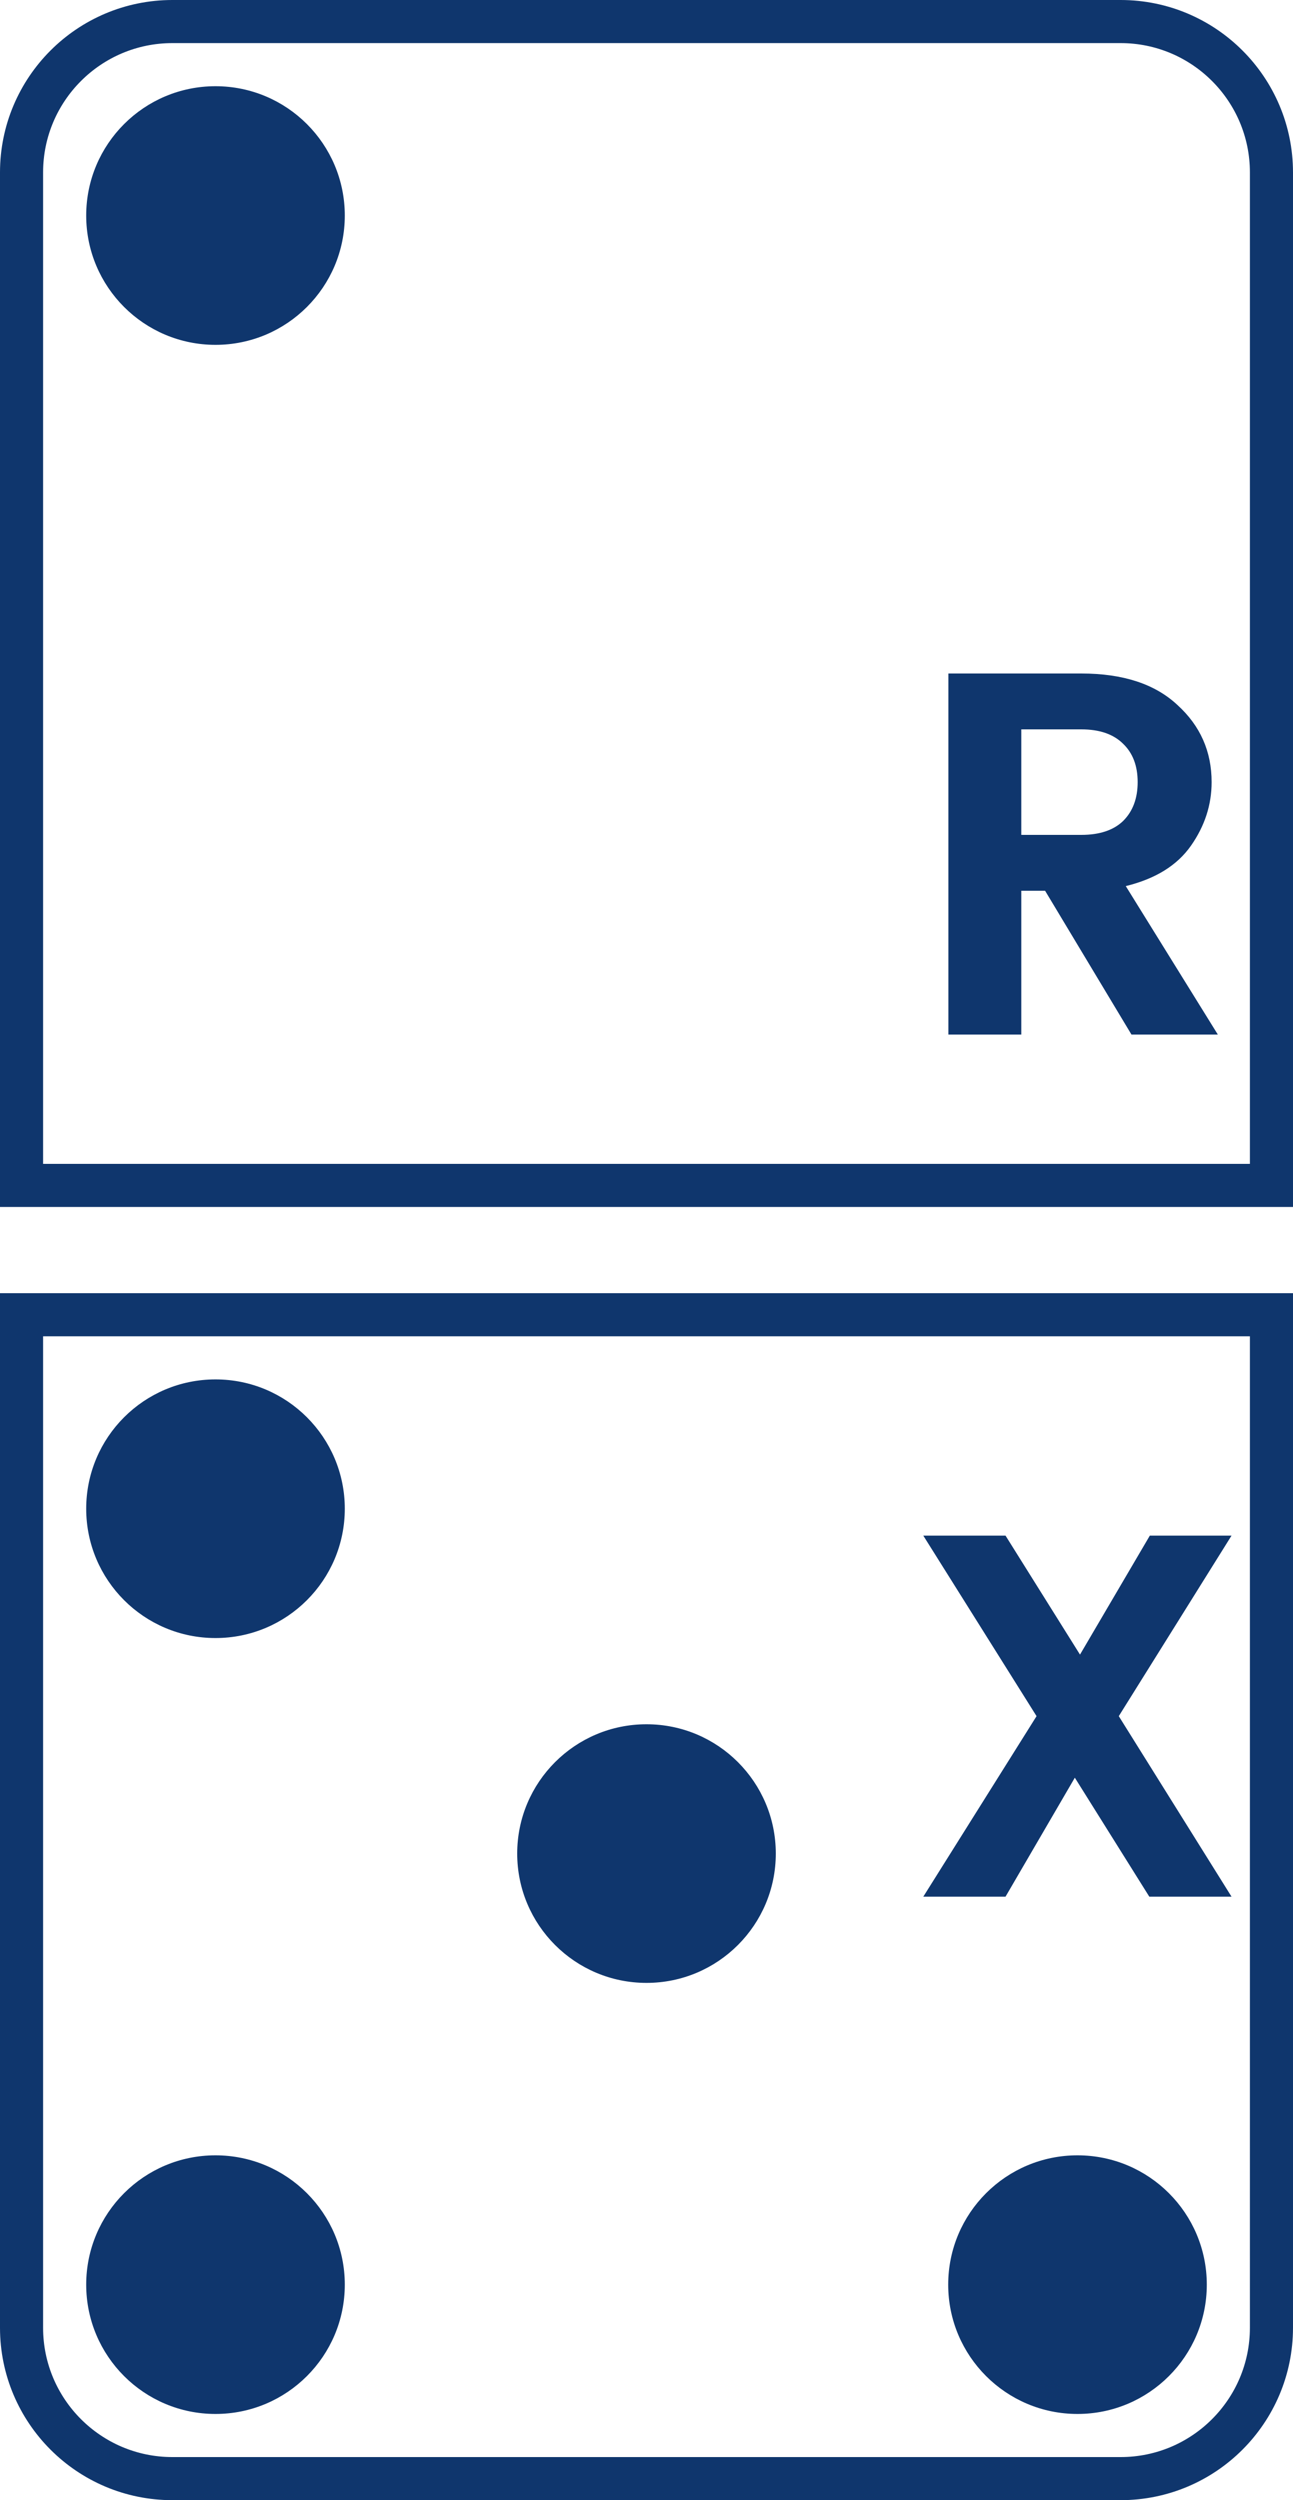<svg width="15" height="29" viewBox="0 0 15 29" fill="none" xmlns="http://www.w3.org/2000/svg">
<path d="M2 0.25H13C13.966 0.25 14.75 1.034 14.75 2V13.75H0.25V2C0.25 1.034 1.034 0.25 2 0.25Z" stroke="#0F366D" stroke-width="0.5"/>
<path d="M11.848 10.332V12H11.002V7.812H12.544C13.028 7.812 13.4 7.934 13.66 8.178C13.924 8.418 14.056 8.716 14.056 9.072C14.056 9.336 13.976 9.582 13.816 9.81C13.656 10.038 13.404 10.194 13.06 10.278L14.128 12H13.126L12.124 10.332H11.848ZM11.848 8.46V9.684H12.544C12.756 9.684 12.918 9.63 13.03 9.522C13.142 9.41 13.198 9.26 13.198 9.072C13.198 8.884 13.142 8.736 13.03 8.628C12.918 8.516 12.756 8.46 12.544 8.46H11.848ZM14.287 17.812L12.979 19.906L14.287 22H13.333L12.469 20.62L11.665 22H10.711L12.025 19.906L10.711 17.812H11.665L12.529 19.192L13.339 17.812H14.287Z" fill="#0F366D"/>
<path d="M0.25 15.25H14.75V27C14.75 27.966 13.966 28.75 13 28.75H2C1.034 28.75 0.25 27.966 0.25 27V15.25Z" stroke="#0F366D" stroke-width="0.5"/>
<circle cx="2.5" cy="2.5" r="1.5" fill="#0F366D"/>
<circle cx="2.5" cy="17.5" r="1.5" fill="#0F366D"/>
<circle cx="2.5" cy="26.5" r="1.5" fill="#0F366D"/>
<circle cx="12.5" cy="26.5" r="1.5" fill="#0F366D"/>
<circle cx="7.5" cy="21.5" r="1.5" fill="#0F366D"/>
</svg>
